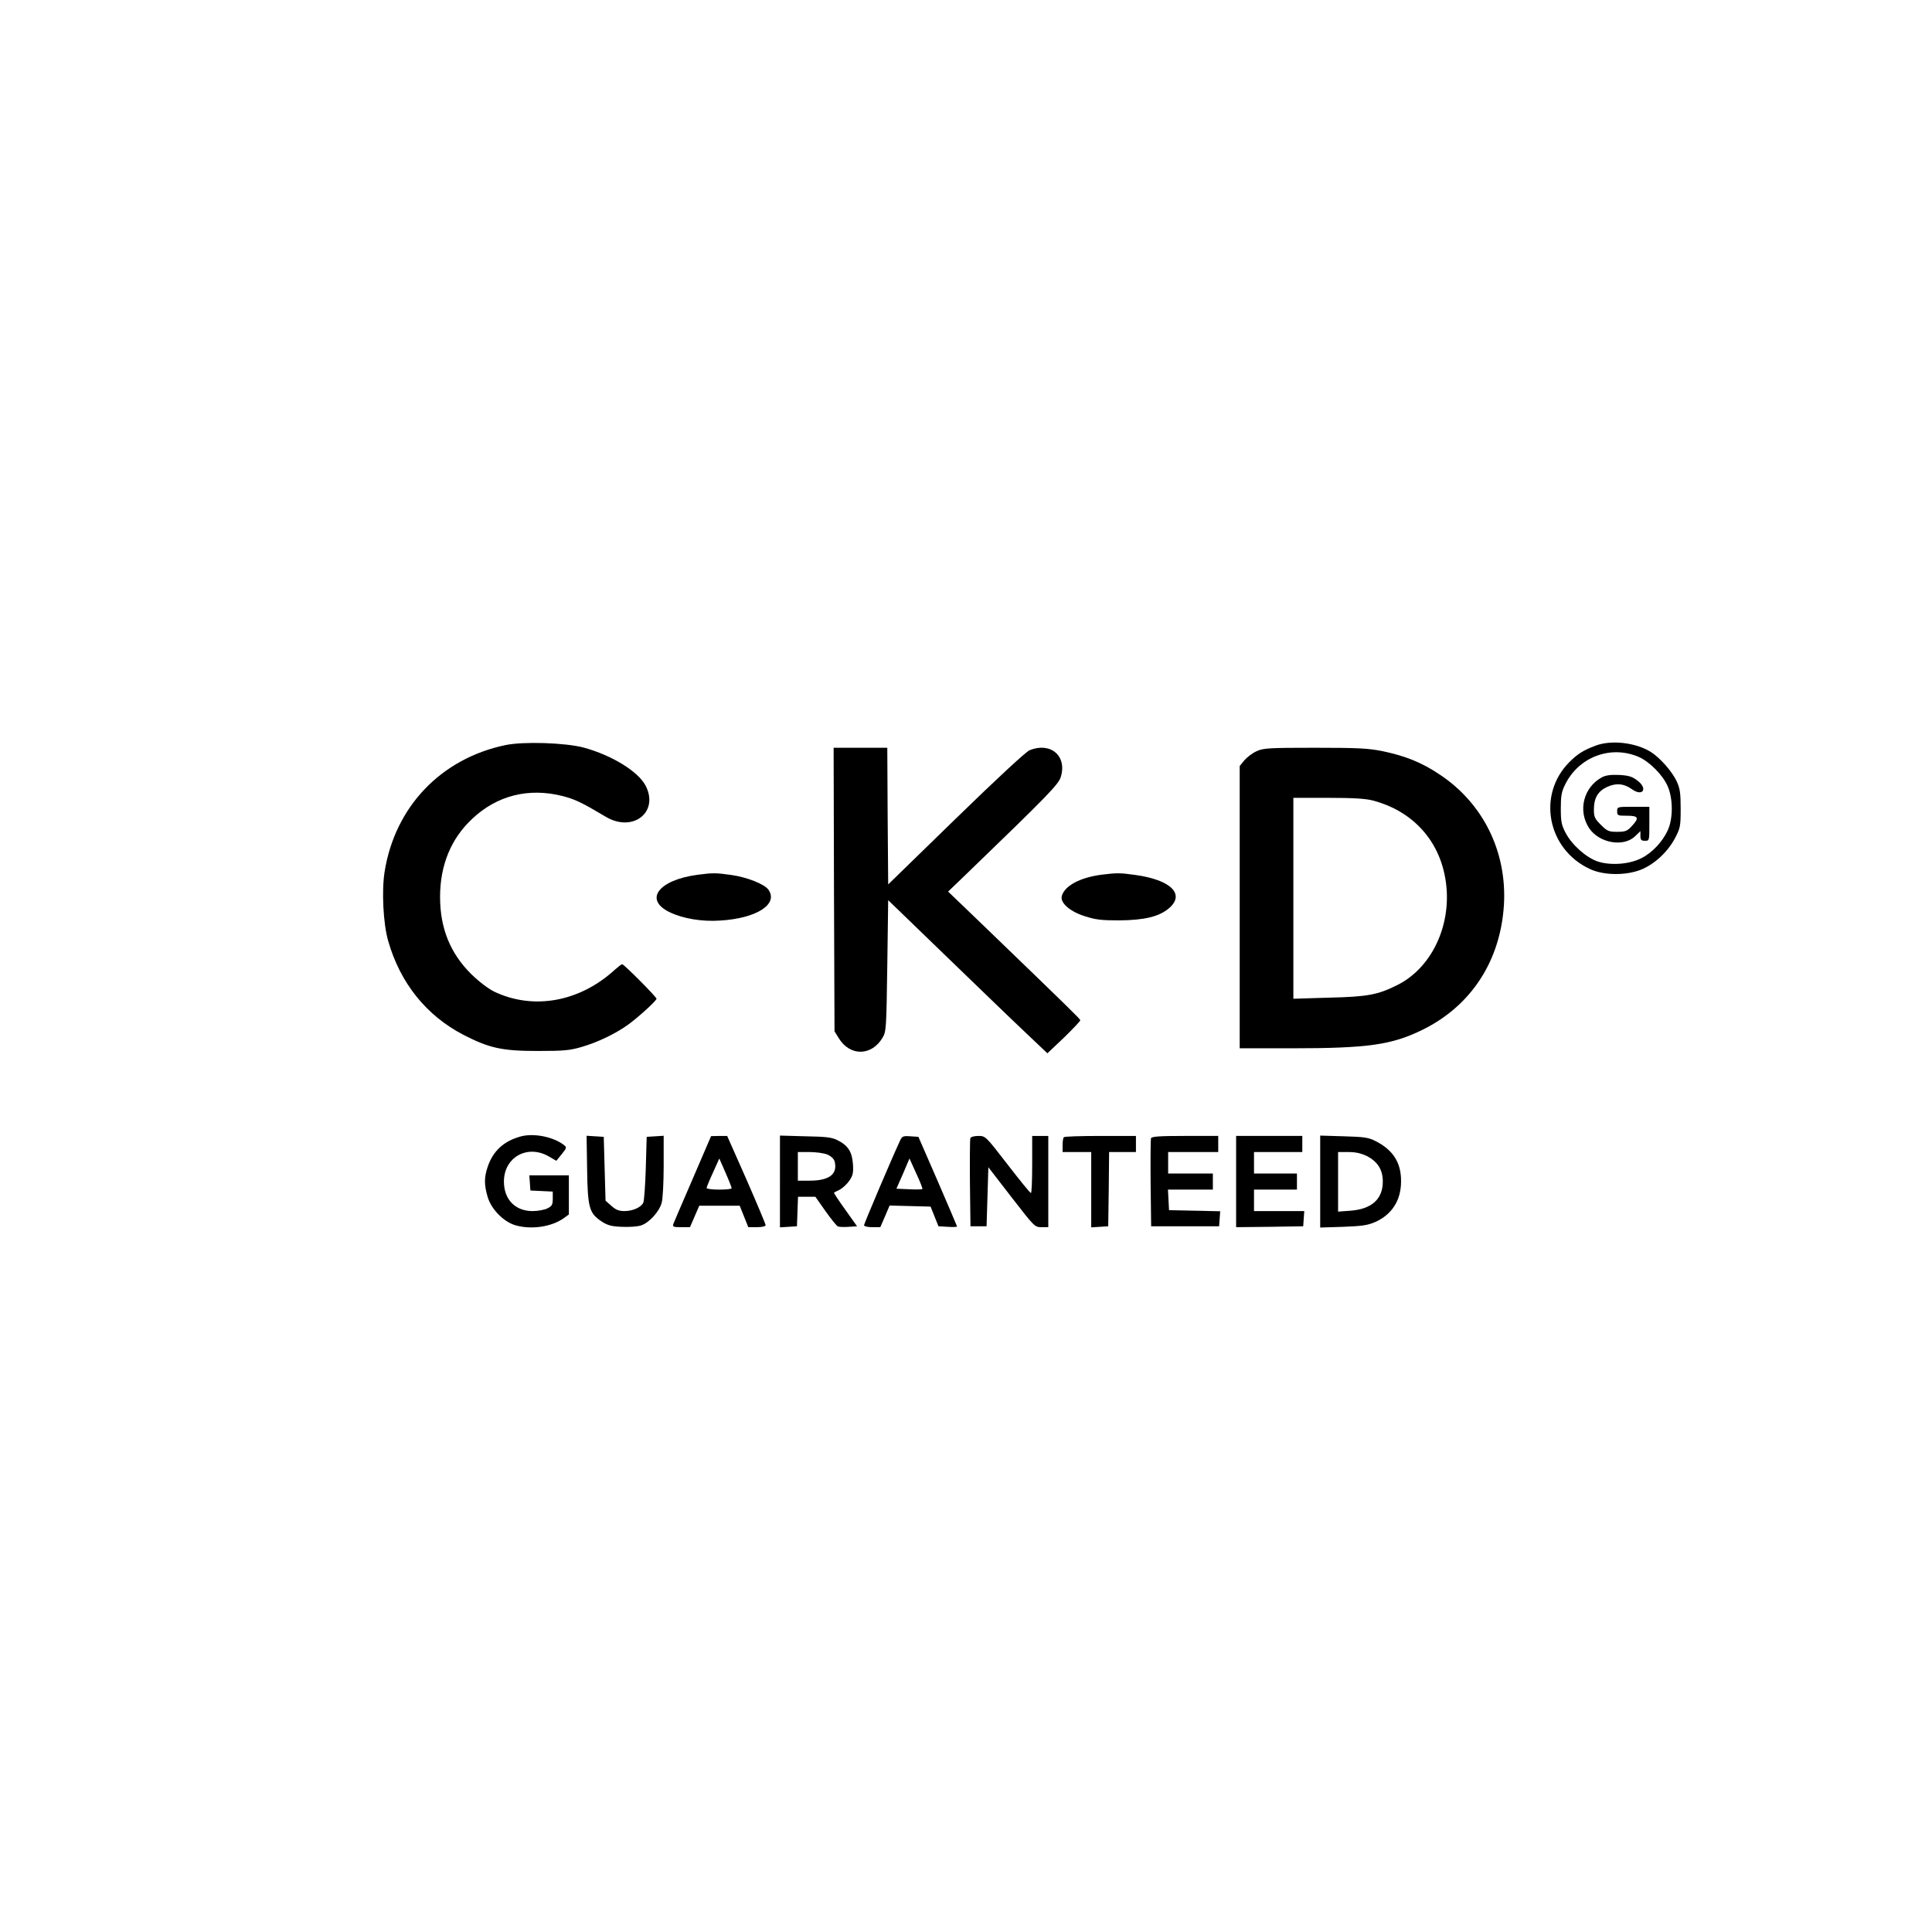 <?xml version="1.0" standalone="no"?>
<!DOCTYPE svg PUBLIC "-//W3C//DTD SVG 20010904//EN"
 "http://www.w3.org/TR/2001/REC-SVG-20010904/DTD/svg10.dtd">
<svg version="1.0" xmlns="http://www.w3.org/2000/svg"
 width="1080pt" height="1080pt" viewBox="0 0 1080 1080"
 preserveAspectRatio="xMidYMid meet">

<g transform="translate(0,1080) scale(0.1,-0.1)"
fill="#000000" stroke="none">
<path d="M2826 6635 c-360 -75 -618 -344 -676 -708 -17 -106 -8 -290 20 -387
67 -235 213 -417 421 -525 144 -74 215 -90 414 -90 147 0 181 3 248 23 87 25
189 74 258 124 57 41 159 134 159 145 0 10 -182 193 -192 193 -4 0 -22 -14
-40 -30 -197 -181 -456 -228 -676 -123 -34 17 -85 56 -128 98 -117 116 -174
256 -174 431 0 177 61 326 179 436 139 132 317 176 506 128 70 -18 109 -37
240 -115 153 -92 302 26 223 175 -43 79 -188 168 -345 211 -102 27 -336 35
-437 14z"/>
<path d="M8920 6632 c-69 -26 -101 -46 -148 -93 -181 -183 -122 -487 116 -597
77 -36 199 -37 284 -4 76 30 151 100 191 176 30 57 32 67 32 166 0 87 -4 113
-22 152 -25 54 -92 131 -144 164 -84 53 -221 69 -309 36z m240 -63 c60 -26
134 -100 162 -163 31 -70 31 -182 1 -247 -29 -64 -87 -126 -147 -156 -68 -35
-173 -42 -244 -19 -65 22 -145 93 -180 160 -23 44 -27 63 -27 136 0 70 4 94
24 134 76 155 255 222 411 155z"/>
<path d="M8955 6455 c-103 -56 -136 -186 -72 -284 56 -84 192 -108 257 -46
l30 29 0 -27 c0 -22 5 -27 25 -27 25 0 25 0 25 95 l0 95 -90 0 c-89 0 -90 0
-90 -25 0 -24 3 -25 55 -25 65 0 70 -12 26 -59 -25 -27 -36 -31 -81 -31 -47 0
-56 4 -91 39 -34 34 -39 44 -39 85 0 66 23 104 76 128 51 22 91 18 137 -14 60
-43 90 3 31 48 -30 23 -49 29 -103 32 -47 2 -75 -2 -96 -13z"/>
<path d="M4662 5828 l3 -793 24 -39 c63 -102 184 -100 245 4 20 33 21 55 26
402 l5 366 330 -319 c182 -176 382 -369 445 -428 l115 -109 93 88 c50 49 91
92 91 97 -2 8 -57 62 -536 524 l-203 195 103 99 c456 440 515 501 527 542 36
118 -58 197 -175 149 -21 -9 -186 -162 -412 -382 l-378 -368 -3 382 -2 382
-150 0 -150 0 2 -792z"/>
<path d="M7025 6601 c-23 -10 -53 -33 -68 -50 l-27 -33 0 -789 0 -789 289 0
c430 0 562 19 736 105 270 134 432 384 452 695 18 296 -114 567 -357 729 -101
68 -192 105 -322 132 -79 16 -136 19 -378 19 -255 0 -289 -2 -325 -19z m650
-276 c209 -55 357 -206 400 -413 54 -253 -59 -517 -265 -619 -108 -54 -165
-65 -382 -70 l-198 -6 0 562 0 561 193 0 c141 0 209 -4 252 -15z"/>
<path d="M3900 5910 c-219 -29 -302 -139 -157 -209 74 -36 181 -54 282 -47
204 12 327 91 271 172 -22 32 -122 71 -209 83 -85 12 -104 12 -187 1z"/>
<path d="M6155 5910 c-118 -16 -202 -61 -219 -117 -12 -38 42 -87 126 -114 61
-20 93 -24 193 -24 142 1 226 21 281 69 90 78 8 158 -190 185 -85 12 -103 12
-191 1z"/>
<path d="M2910 4447 c-94 -26 -154 -81 -184 -170 -20 -60 -20 -99 0 -168 20
-68 88 -138 154 -158 88 -26 202 -10 271 39 l29 21 0 110 0 109 -111 0 -110 0
3 -42 3 -43 63 -3 62 -3 0 -39 c0 -34 -4 -42 -30 -55 -16 -8 -53 -15 -83 -15
-97 0 -160 65 -160 165 0 136 131 209 250 141 l43 -25 30 37 c28 35 29 38 13
51 -61 47 -170 68 -243 48z"/>
<path d="M3282 4263 c3 -215 12 -245 81 -291 32 -21 55 -28 113 -30 40 -2 88
1 108 8 44 14 102 77 115 127 6 21 11 114 11 206 l0 168 -47 -3 -48 -3 -5
-175 c-3 -96 -9 -183 -14 -193 -12 -26 -59 -47 -105 -47 -31 0 -49 7 -73 29
l-33 29 -5 179 -5 178 -48 3 -48 3 3 -188z"/>
<path d="M3873 4212 c-57 -130 -105 -245 -109 -254 -5 -16 0 -18 43 -18 l50 0
26 60 26 60 113 0 113 0 24 -60 24 -60 49 0 c27 0 48 5 48 11 0 6 -48 120
-107 255 l-108 244 -45 0 -45 -1 -102 -237z m217 -54 c0 -5 -31 -8 -70 -8 -38
0 -70 4 -70 9 0 5 16 44 36 87 l35 78 35 -80 c19 -43 34 -82 34 -86z"/>
<path d="M4360 4195 l0 -256 48 3 47 3 3 83 3 82 49 0 48 0 57 -81 c31 -44 62
-82 69 -85 8 -3 35 -4 61 -2 l46 3 -66 93 c-37 51 -65 94 -63 95 1 1 16 9 33
17 16 9 40 31 53 50 20 29 23 44 20 93 -5 68 -27 103 -84 132 -32 17 -63 21
-181 23 l-143 4 0 -257z m265 151 c22 -10 37 -24 41 -40 17 -70 -31 -106 -140
-106 l-66 0 0 80 0 80 65 0 c36 0 81 -6 100 -14z"/>
<path d="M5031 4423 c-48 -103 -201 -464 -201 -472 0 -6 20 -11 45 -11 l46 0
26 60 26 61 114 -3 115 -3 22 -55 22 -55 52 -3 c29 -2 52 -1 52 2 0 2 -49 116
-108 253 l-108 248 -45 3 c-41 3 -47 0 -58 -25z m125 -270 c-2 -2 -35 -3 -74
-1 l-71 3 37 84 36 85 38 -84 c21 -45 37 -85 34 -87z"/>
<path d="M5424 4437 c-2 -7 -3 -120 -2 -252 l3 -240 45 0 45 0 5 165 5 165
129 -167 c128 -165 130 -168 168 -168 l38 0 0 255 0 255 -45 0 -45 0 0 -160
c0 -88 -3 -160 -7 -159 -5 0 -63 72 -131 160 -122 158 -123 159 -163 159 -23
0 -42 -5 -45 -13z"/>
<path d="M5947 4443 c-4 -3 -7 -24 -7 -45 l0 -38 80 0 80 0 0 -211 0 -210 48
3 47 3 3 208 2 207 75 0 75 0 0 45 0 45 -198 0 c-109 0 -202 -3 -205 -7z"/>
<path d="M6434 4437 c-2 -7 -3 -120 -2 -252 l3 -240 190 0 190 0 3 42 3 42
-143 3 -143 3 -3 58 -3 57 126 0 125 0 0 45 0 45 -125 0 -125 0 0 60 0 60 140
0 140 0 0 45 0 45 -185 0 c-141 0 -187 -3 -191 -13z"/>
<path d="M6910 4195 l0 -255 188 2 187 3 3 43 3 42 -140 0 -141 0 0 60 0 60
120 0 120 0 0 45 0 45 -120 0 -120 0 0 60 0 60 135 0 135 0 0 45 0 45 -185 0
-185 0 0 -255z"/>
<path d="M7380 4195 l0 -257 128 4 c104 4 136 8 180 27 93 42 144 121 144 227
1 104 -44 175 -142 225 -39 20 -63 24 -177 27 l-133 4 0 -257z m260 143 c61
-31 90 -77 90 -143 0 -98 -62 -154 -181 -163 l-69 -5 0 167 0 166 58 0 c40 0
71 -7 102 -22z"/>
</g>
</svg>
